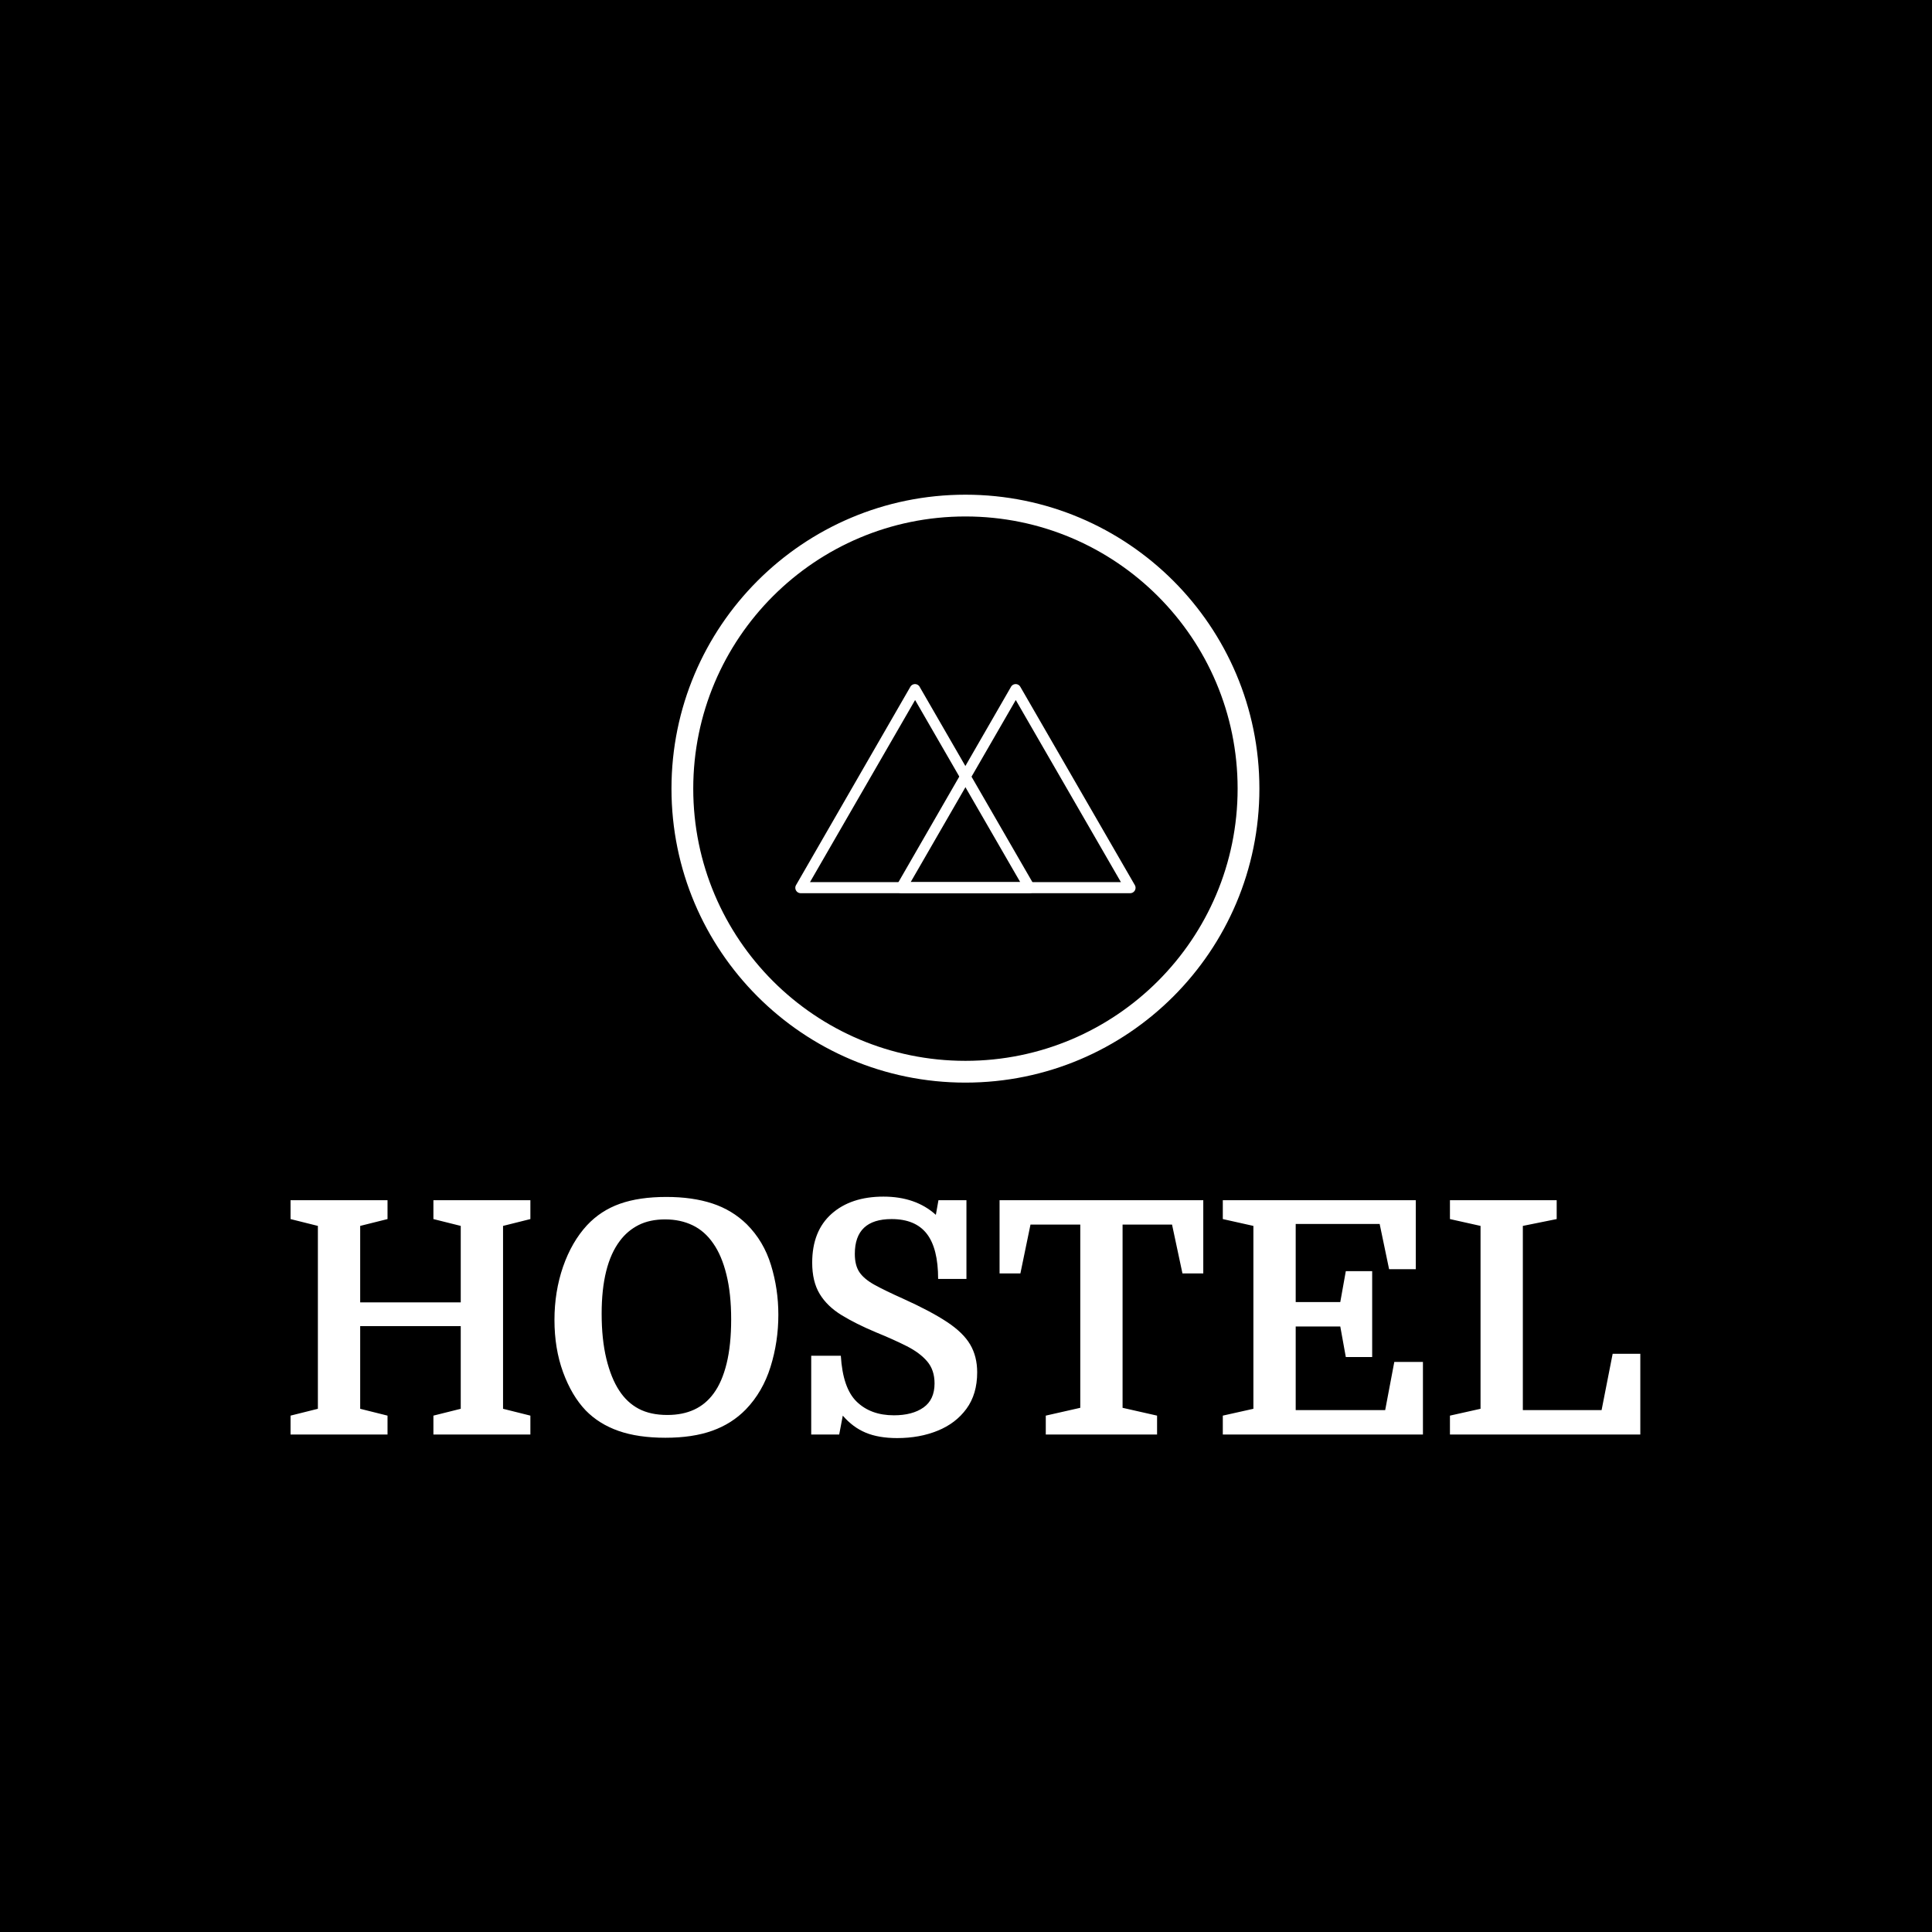 <svg xmlns="http://www.w3.org/2000/svg" version="1.1" xmlns:xlink="http://www.w3.org/1999/xlink" xmlns:svgjs="http://svgjs.dev/svgjs" width="1000" height="1000" viewBox="0 0 1000 1000"><rect width="1000" height="1000" fill="#000000"></rect><g transform="matrix(0.7,0,0,0.7,149.707,256.248)"><svg viewBox="0 0 354 247" data-background-color="#ffffff" preserveAspectRatio="xMidYMid meet" height="697" width="1000" xmlns="http://www.w3.org/2000/svg" xmlns:xlink="http://www.w3.org/1999/xlink"><g id="tight-bounds" transform="matrix(1,0,0,1,0.148,-0.1)"><svg viewBox="0 0 353.704 247.2" height="247.2" width="353.704"><g><svg viewBox="0 0 395.52 276.425" height="247.2" width="353.704"><g transform="matrix(1,0,0,1,0,205.674)"><svg viewBox="0 0 395.52 70.751" height="70.751" width="395.52"><g><svg viewBox="0 0 395.52 70.751" height="70.751" width="395.52"><g><svg viewBox="0 0 395.52 70.751" height="70.751" width="395.52"><g transform="matrix(1,0,0,1,0,0)"><svg width="395.52" viewBox="2.05 -36.55 207.39 37.1" height="70.751" data-palette-color="#ec9131"><path d="M38.9-33.1L34.7-32.05 34.7-3.95 38.9-2.9 38.9 0 24 0 24-2.9 28.2-3.95 28.2-16.65 12.75-16.65 12.75-3.95 16.95-2.9 16.95 0 2.05 0 2.05-2.9 6.25-3.95 6.25-32.05 2.05-33.1 2.05-36 16.95-36 16.95-33.1 12.75-32.05 12.75-20.3 28.2-20.3 28.2-32.05 24-33.1 24-36 38.9-36 38.9-33.1ZM77-18.4L77-18.4Q77-14.25 75.8-10.4 74.6-6.55 72-3.85L72-3.85Q69.85-1.65 66.85-0.58 63.85 0.5 59.65 0.5L59.65 0.5Q55.45 0.5 52.45-0.55 49.45-1.6 47.4-3.7L47.4-3.7Q45.25-5.95 43.92-9.58 42.6-13.2 42.6-17.6L42.6-17.6Q42.6-21.95 43.92-25.78 45.25-29.6 47.6-32.15L47.6-32.15Q49.7-34.4 52.65-35.45 55.6-36.5 59.8-36.5L59.8-36.5Q63.8-36.5 66.85-35.5 69.9-34.5 72.15-32.3L72.15-32.3Q74.75-29.7 75.87-26.03 77-22.35 77-18.4ZM49.85-18.55L49.85-18.55Q49.85-14.65 50.57-11.65 51.3-8.65 52.55-6.75L52.55-6.75Q53.75-4.9 55.55-3.95 57.35-3 59.95-3L59.95-3Q64.65-3 67.05-6.3L67.05-6.3Q68.35-8.05 69.05-10.9 69.75-13.75 69.75-17.7L69.75-17.7Q69.75-21.65 69.02-24.58 68.3-27.5 67-29.35L67-29.35Q65.7-31.25 63.82-32.15 61.95-33.05 59.6-33.05L59.6-33.05Q57.25-33.05 55.52-32.18 53.8-31.3 52.65-29.75L52.65-29.75Q49.85-26.05 49.85-18.55ZM95.25 0.55L95.25 0.55Q92.4 0.55 90.42-0.28 88.45-1.1 86.9-2.9L86.9-2.9 86.35 0 82.05 0 82.05-12.1 86.6-12.1Q86.9-7.1 89.05-5.03 91.2-2.95 94.75-2.95L94.75-2.95Q97.6-2.95 99.3-4.15 101-5.35 101-7.85L101-7.85Q101-9.9 99.87-11.23 98.75-12.55 96.72-13.58 94.7-14.6 92-15.7L92-15.7Q88.9-17 86.7-18.35 84.5-19.7 83.35-21.6 82.2-23.5 82.2-26.4L82.2-26.4Q82.2-31.25 85.17-33.9 88.15-36.55 93.15-36.55L93.15-36.55Q98.1-36.55 101.2-33.75L101.2-33.75 101.6-36 105.9-36 105.9-23.9 101.55-23.9Q101.55-28.6 99.8-30.85 98.05-33.1 94.4-33.1L94.4-33.1Q88.75-33.1 88.75-27.75L88.75-27.75Q88.75-26 89.45-24.95 90.15-23.9 91.77-23 93.4-22.1 96.2-20.85L96.2-20.85Q100.4-18.95 102.9-17.3 105.4-15.65 106.47-13.83 107.55-12 107.55-9.55L107.55-9.55Q107.55-6.2 105.9-3.95 104.25-1.7 101.47-0.58 98.7 0.55 95.25 0.55ZM110.99-24.75L110.99-36 142.29-36 142.29-24.75 139.09-24.75 137.49-32.25 129.89-32.25 129.89-4.1 135.19-2.9 135.19 0 118.09 0 118.09-2.9 123.39-4.1 123.39-32.25 115.74-32.25 114.19-24.75 110.99-24.75ZM168.24-25.1L168.24-11.9 164.19-11.9 163.34-16.6 156.49-16.6 156.49-3.75 170.24-3.75 171.64-11.15 176.04-11.15 176.04 0 145.29 0 145.29-2.9 149.99-3.95 149.99-32.05 145.29-33.1 145.29-36 174.94-36 174.94-25.4 170.84-25.4 169.39-32.35 156.49-32.35 156.49-20.35 163.34-20.35 164.19-25.1 168.24-25.1ZM196.59-33.1L191.39-32.05 191.39-3.75 203.49-3.75 205.19-12.4 209.44-12.4 209.44 0 180.19 0 180.19-2.9 184.89-3.95 184.89-32.05 180.19-33.1 180.19-36 196.59-36 196.59-33.1Z" opacity="1" transform="matrix(1,0,0,1,0,0)" fill="#ffffff" class="undefined-text-0" data-fill-palette-color="primary" id="text-0"></path></svg></g></svg></g></svg></g></svg></g><g transform="matrix(1,0,0,1,111.626,0)"><svg viewBox="0 0 172.269 172.269" height="172.269" width="172.269"><g><svg></svg></g><g id="icon-0"><svg viewBox="0 0 172.269 172.269" height="172.269" width="172.269"><g><path d="M0 86.134c0-47.571 38.564-86.134 86.134-86.134 47.571 0 86.134 38.564 86.135 86.134 0 47.571-38.564 86.134-86.135 86.135-47.571 0-86.134-38.564-86.134-86.135zM86.134 165.888c44.047 0 79.754-35.707 79.754-79.754 0-44.047-35.707-79.754-79.754-79.754-44.047 0-79.754 35.707-79.754 79.754 0 44.047 35.707 79.754 79.754 79.754z" data-fill-palette-color="accent" fill="#ffffff" stroke="transparent"></path></g><g transform="matrix(1,0,0,1,36.289,55.501)"><svg viewBox="0 0 99.691 61.266" height="61.266" width="99.691"><g><svg xmlns="http://www.w3.org/2000/svg" data-name="Layer 1" viewBox="2.431 20.792 95.139 58.468" x="0" y="0" height="61.266" width="99.691" class="icon-a-0" data-fill-palette-color="accent" id="a-0"><path d="M62.78 23l32 55.42 1.3-2.26h-64l1.3 2.26L65.37 23a1.5 1.5 0 0 0-2.59-1.51L30.79 77a1.51 1.51 0 0 0 1.3 2.26h64A1.51 1.51 0 0 0 97.37 77l-32-55.42A1.5 1.5 0 0 0 62.78 23Z" fill="#ffffff" data-fill-palette-color="accent"></path><path d="M34.63 23l32 55.42 1.3-2.26h-64l1.3 2.26L37.22 23a1.5 1.5 0 0 0-2.59-1.51L2.63 77a1.51 1.51 0 0 0 1.3 2.26h64A1.51 1.51 0 0 0 69.21 77l-32-55.42A1.5 1.5 0 0 0 34.63 23Z" fill="#ffffff" data-fill-palette-color="accent"></path></svg></g></svg></g></svg></g></svg></g><g></g></svg></g><defs></defs></svg><rect width="353.704" height="247.2" fill="none" stroke="none" visibility="hidden"></rect></g></svg></g></svg>